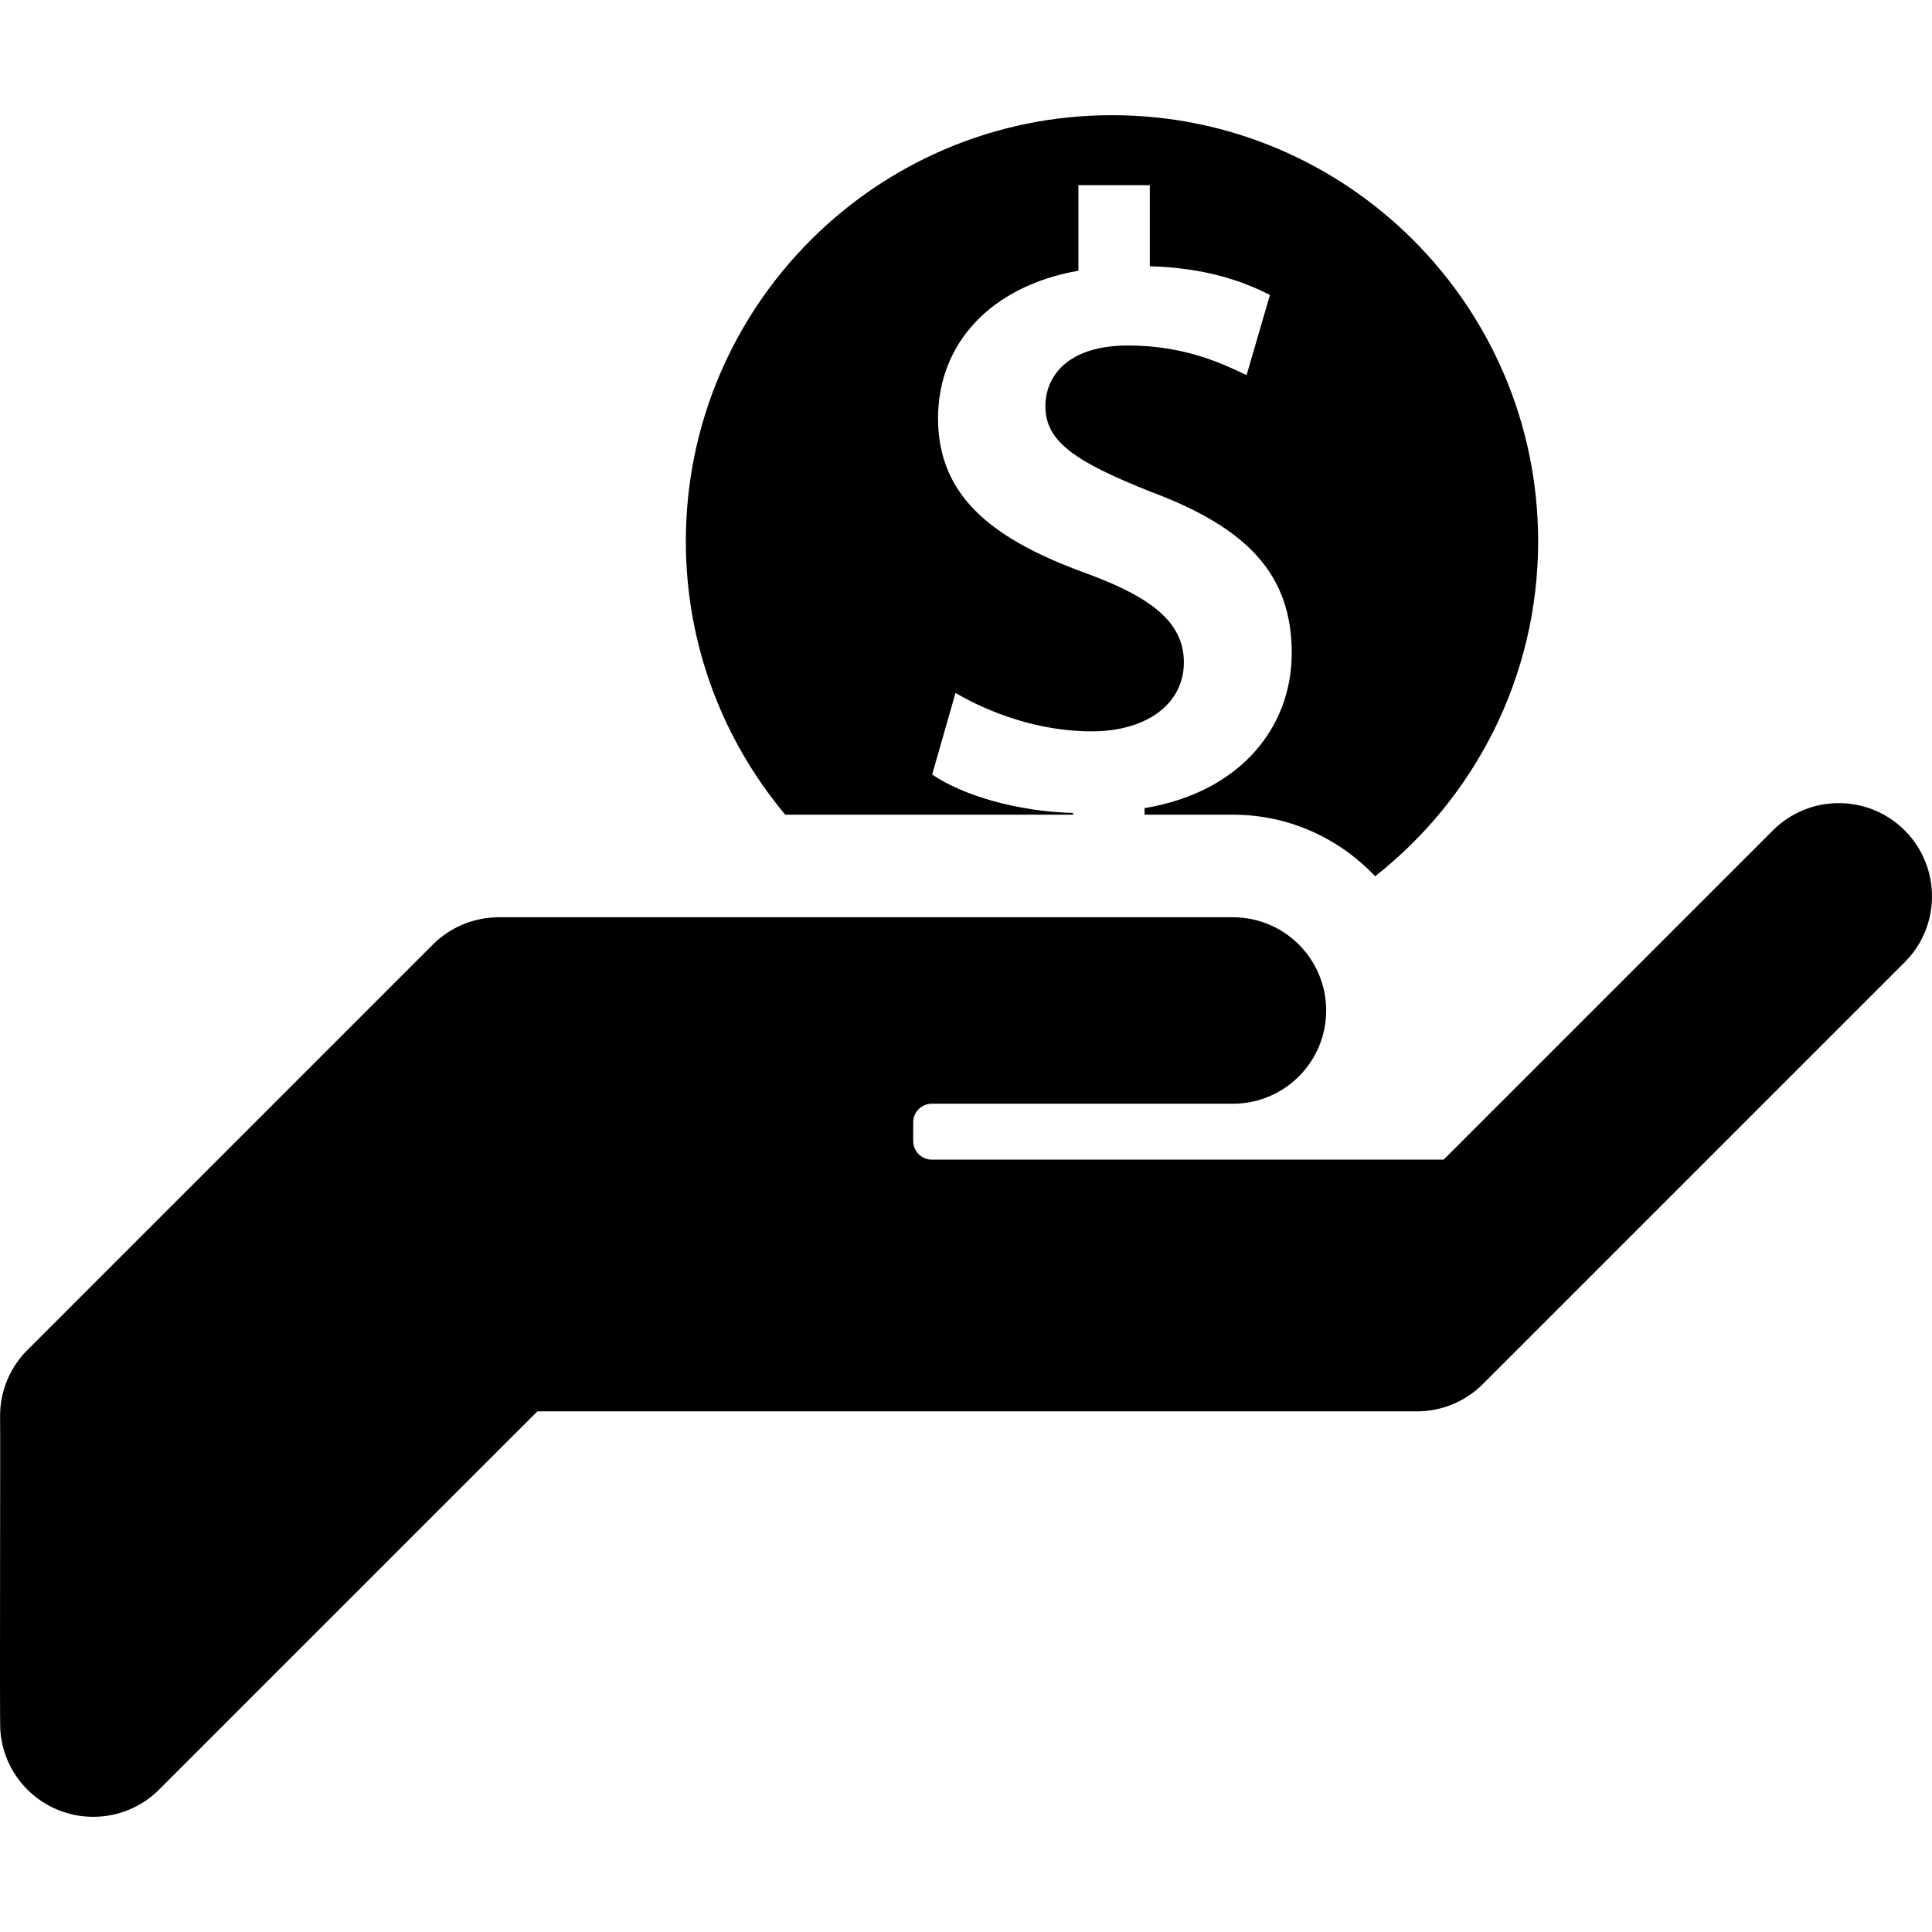 <svg xmlns="http://www.w3.org/2000/svg" xmlns:xlink="http://www.w3.org/1999/xlink" version="1.1" id="Layer_1" x="0px" y="0px" width="100px" height="100px" viewBox="0 0 100 100" enable-background="new 0 0 100 100" xml:space="preserve">
<path d="M55.543,42.168v-0.089c-2.841-0.075-5.658-0.879-7.295-1.989l1.209-4.222c1.759,1.028,4.301,1.987,7.042,1.987  c2.841,0,4.778-1.41,4.778-3.571c0-2.013-1.583-3.32-4.907-4.554c-4.752-1.71-7.817-3.874-7.817-8.073  c0-3.874,2.716-6.841,7.266-7.646V9.583h3.696v4.199c2.847,0.077,4.782,0.755,6.217,1.484l-1.209,4.149  c-1.082-0.501-3.07-1.532-6.135-1.532c-3.145,0-4.279,1.608-4.279,3.145c0,1.86,1.609,2.891,5.455,4.426  c5.061,1.886,7.296,4.326,7.296,8.35c0,3.823-2.638,7.194-7.618,8.026v0.338h4.575c2.9,0,5.512,1.23,7.36,3.188  c5.134-4.042,8.437-10.306,8.437-17.337c0-12.173-9.884-22.057-22.058-22.057c-12.171,0-22.057,9.884-22.057,22.057  c0,5.384,1.937,10.317,5.146,14.149H55.543z"/>
<path d="M91.763,42.982L74.722,60.022H48.232c-0.533,0-0.965-0.431-0.965-0.965v-0.964c0-0.533,0.432-0.965,0.965-0.965h15.584  c2.666,0,4.826-2.161,4.826-4.826c0-2.664-2.16-4.824-4.826-4.824h-38c-1.28,0-2.507,0.508-3.412,1.413L1.416,69.88  c-0.967,0.967-1.437,2.241-1.411,3.507c0.018,0.881-0.025,15.421,0.007,16.076c0.058,1.151,0.524,2.284,1.403,3.163  c0.942,0.942,2.176,1.412,3.412,1.412c1.235,0,2.47-0.47,3.412-1.412l19.576-19.574h45.527c1.279,0,2.506-0.508,3.412-1.413  l21.833-21.833c1.884-1.885,1.883-4.939-0.001-6.824C96.703,41.099,93.647,41.099,91.763,42.982z"/>
</svg>